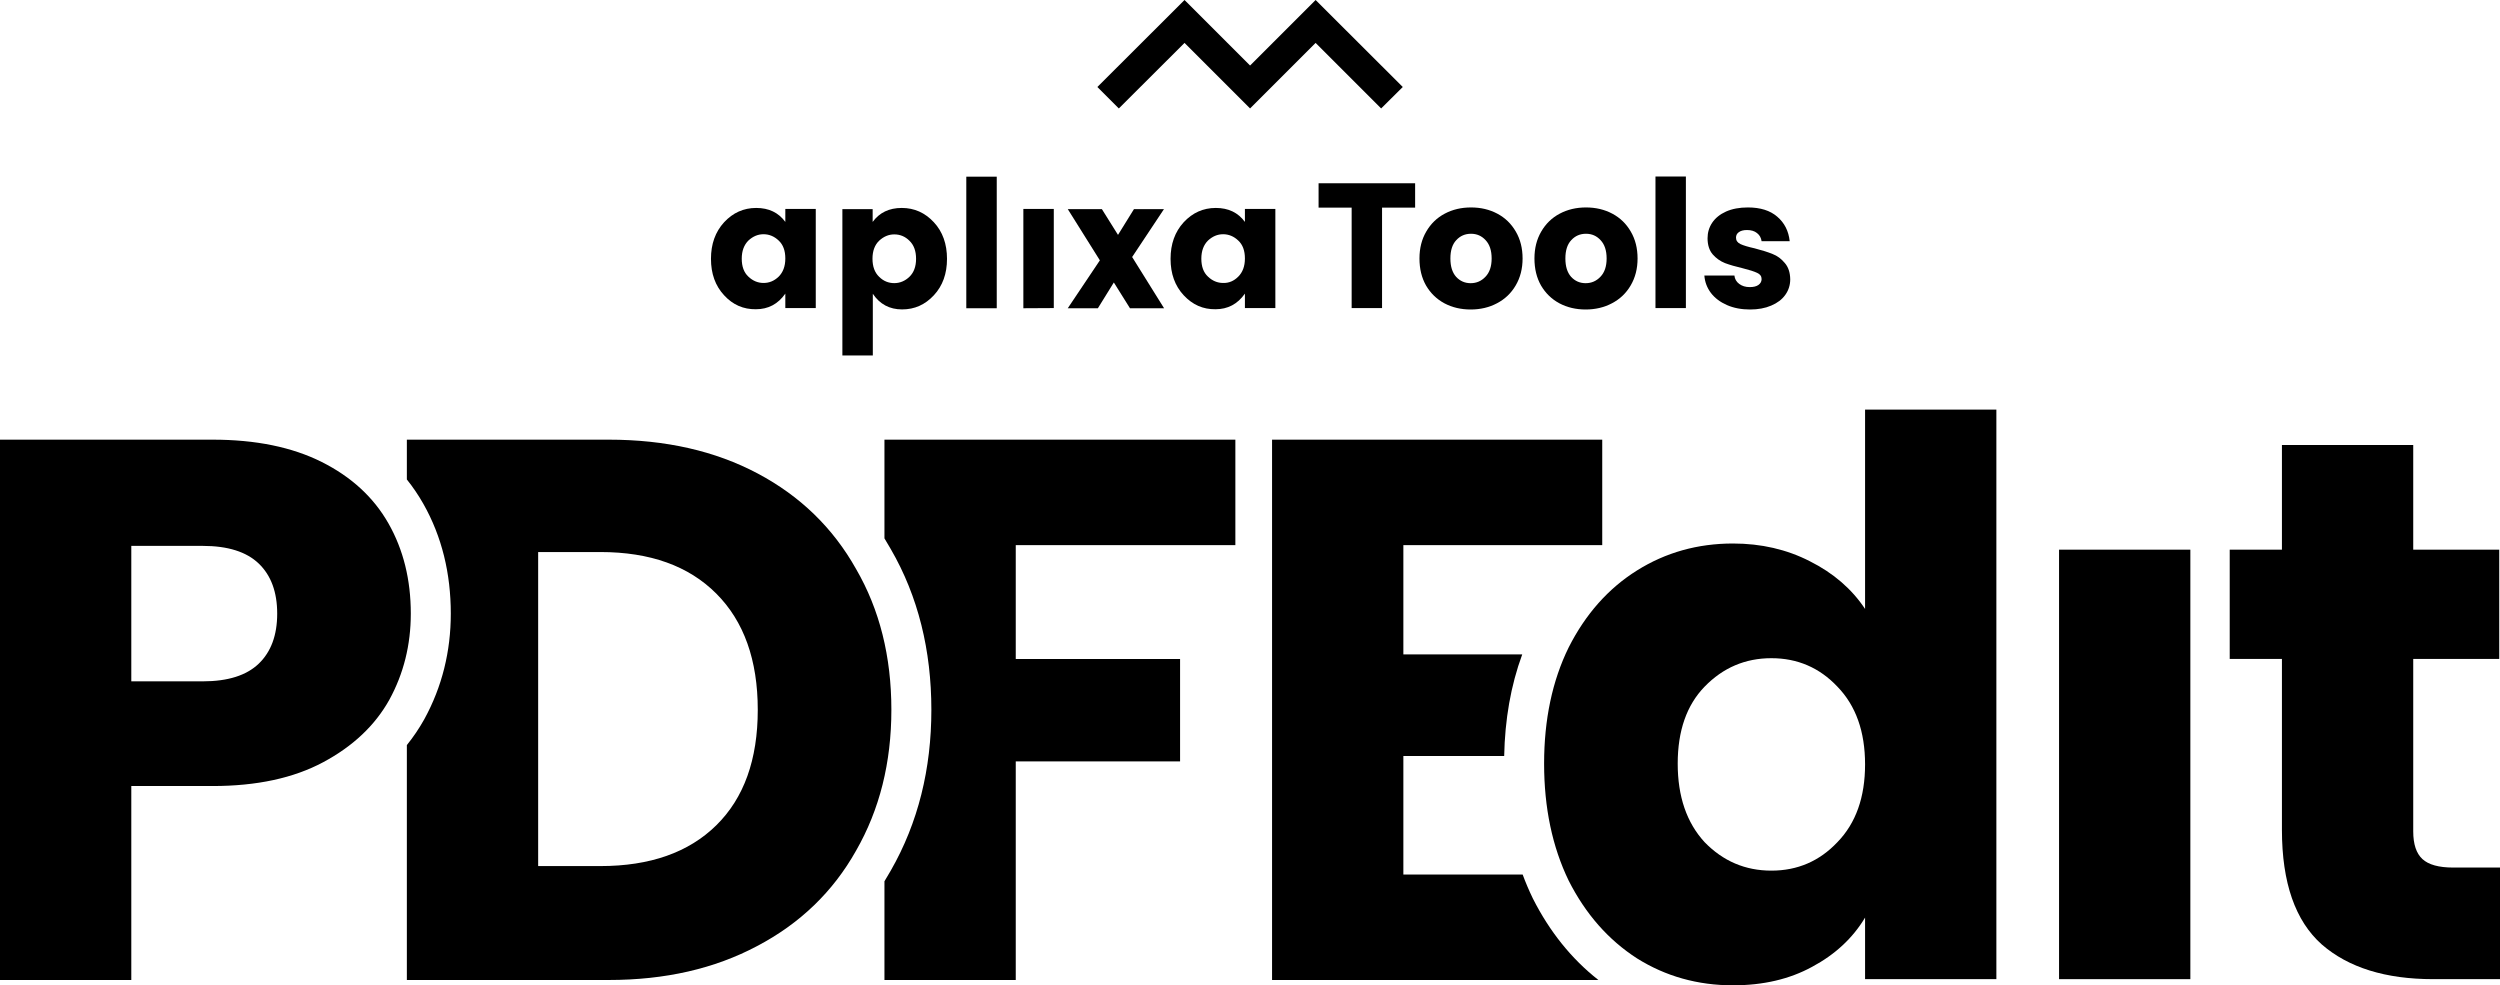 <svg width="647" height="255" viewBox="0 0 647 255" fill="none" xmlns="http://www.w3.org/2000/svg">
<g clip-path="url(#clip0_1577_216)">
<path d="M357.44 28.067L340.479 11.106L323.518 28.067L306.557 11.106L289.553 28.067L284 22.514L306.557 0L323.518 16.961L340.479 0L363.036 22.514L357.44 28.067Z" fill="currentColor"/>
<path d="M187.401 76.417C185.119 73.963 184 70.82 184 66.989C184 63.158 185.119 60.015 187.401 57.519C189.682 55.065 192.437 53.816 195.709 53.816C198.981 53.816 201.477 55.022 203.242 57.432V54.075H211.12V79.731H203.242V75.986C201.348 78.698 198.809 80.033 195.623 80.033C192.394 80.076 189.639 78.87 187.401 76.417ZM201.521 71.595C202.64 70.476 203.242 68.926 203.242 66.903C203.242 64.88 202.683 63.33 201.521 62.254C200.401 61.178 199.067 60.618 197.603 60.618C196.14 60.618 194.848 61.178 193.686 62.254C192.567 63.373 191.964 64.923 191.964 66.946C191.964 68.969 192.524 70.519 193.686 71.595C194.805 72.671 196.14 73.231 197.603 73.231C199.067 73.231 200.358 72.715 201.521 71.595Z" fill="currentColor"/>
<path d="M225.843 57.432C227.608 55.022 230.104 53.816 233.376 53.816C236.648 53.816 239.403 55.065 241.684 57.519C243.966 59.972 245.085 63.158 245.085 66.989C245.085 70.82 243.966 73.963 241.684 76.417C239.403 78.87 236.691 80.076 233.462 80.076C230.234 80.076 227.694 78.741 225.886 76.029V92H218.008V54.118H225.843V57.432ZM235.356 71.638C236.476 70.562 237.078 69.012 237.078 66.989C237.078 64.966 236.519 63.416 235.356 62.297C234.237 61.178 232.903 60.661 231.439 60.661C229.975 60.661 228.684 61.221 227.522 62.297C226.402 63.373 225.8 64.923 225.8 66.946C225.8 68.969 226.359 70.519 227.522 71.638C228.641 72.757 229.975 73.274 231.439 73.274C232.903 73.274 234.237 72.715 235.356 71.638Z" fill="currentColor"/>
<path d="M250.079 79.774V45.723H257.957V79.774H250.079Z" fill="currentColor"/>
<path d="M264.844 79.774V54.075H272.722V79.731L264.844 79.774Z" fill="currentColor"/>
<path d="M301.263 54.075L292.998 66.516L301.263 79.774H292.438L288.262 73.102L284.13 79.774H276.338L284.646 67.376L276.338 54.118H285.163L289.339 60.79L293.471 54.118H301.263V54.075Z" fill="currentColor"/>
<path d="M306.342 76.417C304.061 73.963 302.942 70.82 302.942 66.989C302.942 63.158 304.061 60.015 306.342 57.519C308.624 55.065 311.379 53.816 314.651 53.816C317.922 53.816 320.419 55.022 322.184 57.432V54.075H330.062V79.731H322.184V75.986C320.29 78.698 317.75 80.033 314.565 80.033C311.336 80.076 308.624 78.87 306.342 76.417ZM320.462 71.595C321.581 70.476 322.184 68.926 322.184 66.903C322.184 64.88 321.624 63.33 320.462 62.254C319.343 61.178 318.008 60.618 316.545 60.618C315.081 60.618 313.79 61.178 312.627 62.254C311.508 63.373 310.906 64.923 310.906 66.946C310.906 68.969 311.465 70.519 312.627 71.595C313.747 72.671 315.081 73.231 316.545 73.231C318.052 73.274 319.343 72.715 320.462 71.595Z" fill="currentColor"/>
<path d="M366.234 47.429V53.733H357.675V79.731H349.807V53.733H341.248V47.429H366.234Z" fill="currentColor"/>
<path d="M380.609 80.099C378.093 80.099 375.823 79.563 373.799 78.489C371.805 77.415 370.225 75.881 369.059 73.888C367.924 71.894 367.357 69.562 367.357 66.893C367.357 64.255 367.939 61.939 369.105 59.945C370.271 57.921 371.866 56.371 373.891 55.298C375.915 54.224 378.185 53.687 380.701 53.687C383.216 53.687 385.486 54.224 387.511 55.298C389.535 56.371 391.131 57.921 392.296 59.945C393.462 61.939 394.045 64.255 394.045 66.893C394.045 69.531 393.447 71.863 392.25 73.888C391.084 75.881 389.474 77.415 387.419 78.489C385.394 79.563 383.124 80.099 380.609 80.099ZM380.609 73.289C382.112 73.289 383.385 72.737 384.428 71.633C385.501 70.528 386.038 68.949 386.038 66.893C386.038 64.838 385.517 63.258 384.474 62.154C383.462 61.05 382.204 60.497 380.701 60.497C379.167 60.497 377.894 61.05 376.881 62.154C375.869 63.228 375.363 64.807 375.363 66.893C375.363 68.949 375.854 70.528 376.835 71.633C377.848 72.737 379.106 73.289 380.609 73.289Z" fill="currentColor"/>
<path d="M410.367 80.099C407.851 80.099 405.581 79.563 403.557 78.489C401.563 77.415 399.983 75.881 398.817 73.888C397.682 71.894 397.115 69.562 397.115 66.893C397.115 64.255 397.698 61.939 398.863 59.945C400.029 57.921 401.624 56.371 403.649 55.298C405.673 54.224 407.943 53.687 410.459 53.687C412.974 53.687 415.244 54.224 417.269 55.298C419.293 56.371 420.889 57.921 422.054 59.945C423.22 61.939 423.803 64.255 423.803 66.893C423.803 69.531 423.205 71.863 422.008 73.888C420.843 75.881 419.232 77.415 417.177 78.489C415.152 79.563 412.882 80.099 410.367 80.099ZM410.367 73.289C411.87 73.289 413.143 72.737 414.186 71.633C415.26 70.528 415.796 68.949 415.796 66.893C415.796 64.838 415.275 63.258 414.232 62.154C413.22 61.05 411.962 60.497 410.459 60.497C408.925 60.497 407.652 61.05 406.64 62.154C405.627 63.228 405.121 64.807 405.121 66.893C405.121 68.949 405.612 70.528 406.594 71.633C407.606 72.737 408.864 73.289 410.367 73.289Z" fill="currentColor"/>
<path d="M436.306 45.681V79.731H428.437V45.681H436.306Z" fill="currentColor"/>
<path d="M452.913 80.099C450.674 80.099 448.68 79.716 446.931 78.949C445.183 78.182 443.802 77.139 442.79 75.82C441.778 74.47 441.21 72.967 441.088 71.311H448.864C448.956 72.2 449.37 72.921 450.106 73.473C450.843 74.026 451.748 74.302 452.821 74.302C453.803 74.302 454.554 74.118 455.076 73.749C455.628 73.351 455.904 72.844 455.904 72.231C455.904 71.495 455.521 70.958 454.754 70.621C453.987 70.252 452.744 69.854 451.027 69.424C449.186 68.995 447.652 68.55 446.425 68.09C445.198 67.599 444.14 66.847 443.25 65.835C442.361 64.792 441.916 63.396 441.916 61.648C441.916 60.175 442.315 58.841 443.112 57.645C443.94 56.417 445.137 55.451 446.701 54.746C448.296 54.04 450.183 53.687 452.361 53.687C455.582 53.687 458.113 54.485 459.953 56.08C461.825 57.675 462.898 59.792 463.174 62.43H455.904C455.781 61.54 455.383 60.835 454.708 60.313C454.064 59.792 453.205 59.531 452.131 59.531C451.211 59.531 450.505 59.715 450.014 60.083C449.524 60.421 449.278 60.896 449.278 61.51C449.278 62.246 449.662 62.798 450.428 63.166C451.226 63.534 452.453 63.903 454.11 64.271C456.011 64.761 457.561 65.252 458.757 65.743C459.953 66.203 460.996 66.97 461.886 68.044C462.806 69.087 463.282 70.498 463.312 72.277C463.312 73.78 462.883 75.13 462.024 76.326C461.196 77.492 459.984 78.412 458.389 79.087C456.824 79.762 454.999 80.099 452.913 80.099Z" fill="currentColor"/>
<path fill-rule="evenodd" clip-rule="evenodd" d="M109.804 186.145L109.783 186.183C108.466 188.54 106.966 190.752 105.294 192.824V253.622H157.558C172.131 253.622 184.916 250.701 195.912 244.857C207.04 239.014 215.585 230.781 221.547 220.157C227.641 209.533 230.688 197.382 230.688 183.704C230.688 169.893 227.641 157.742 221.547 147.25C215.585 136.627 207.106 128.393 196.11 122.55C185.114 116.707 172.264 113.785 157.558 113.785H105.294V124.086C106.865 126.046 108.286 128.14 109.551 130.369C114.386 138.893 116.667 148.47 116.667 158.804C116.667 168.563 114.414 177.729 109.825 186.107L109.804 186.145ZM185.379 213.583C178.225 220.622 168.223 224.141 155.372 224.141H139.276V142.868H155.372C168.223 142.868 178.225 146.454 185.379 153.625C192.533 160.796 196.11 170.822 196.11 183.704C196.11 196.585 192.533 206.545 185.379 213.583Z" fill="currentColor"/>
<path d="M106.316 158.804C106.316 166.905 104.462 174.341 100.752 181.114C97.043 187.754 91.346 193.132 83.662 197.249C75.978 201.366 66.439 203.424 55.046 203.424H33.981V253.622H0V113.785H55.046C66.174 113.785 75.581 115.711 83.265 119.562C90.949 123.413 96.712 128.725 100.553 135.498C104.395 142.271 106.316 150.039 106.316 158.804ZM52.463 176.333C58.954 176.333 63.79 174.806 66.969 171.752C70.149 168.697 71.739 164.381 71.739 158.804C71.739 153.226 70.149 148.91 66.969 145.856C63.79 142.802 58.954 141.275 52.463 141.275H33.981V176.333H52.463Z" fill="currentColor"/>
<path d="M566.864 142.254V253.406H532.883V142.254H566.864Z" fill="currentColor"/>
<path d="M647 224.523V253.406H629.711C617.39 253.406 607.786 250.418 600.896 244.443C594.007 238.334 590.563 228.44 590.563 214.762V170.54H577.05V142.254H590.563V115.163H624.544V142.254H646.801V170.54H624.544V215.16C624.544 218.48 625.339 220.871 626.929 222.332C628.519 223.792 631.168 224.523 634.878 224.523H647Z" fill="currentColor"/>
<path d="M399.614 197.631C399.614 186.21 401.734 176.184 405.973 167.552C410.345 158.92 416.24 152.28 423.659 147.632C431.078 142.984 439.358 140.66 448.5 140.66C455.786 140.66 462.41 142.188 468.372 145.242C474.466 148.296 479.235 152.413 482.68 157.592V106H516.661V253.406H482.68V237.471C479.5 242.783 474.93 247.032 468.968 250.219C463.139 253.406 456.316 255 448.5 255C439.358 255 431.078 252.676 423.659 248.028C416.24 243.247 410.345 236.541 405.973 227.909C401.734 219.144 399.614 209.052 399.614 197.631ZM482.68 197.83C482.68 189.331 480.295 182.625 475.526 177.711C470.889 172.798 465.192 170.341 458.436 170.341C451.679 170.341 445.916 172.798 441.147 177.711C436.51 182.492 434.192 189.132 434.192 197.631C434.192 206.13 436.51 212.903 441.147 217.949C445.916 222.863 451.679 225.32 458.436 225.32C465.192 225.32 470.889 222.863 475.526 217.949C480.295 213.036 482.68 206.329 482.68 197.83Z" fill="currentColor"/>
<path d="M228.895 228.076C229.463 227.162 230.012 226.232 230.544 225.285C237.626 212.922 241.038 198.964 241.038 183.704C241.038 168.343 237.639 154.365 230.53 142.097C230.002 141.159 229.457 140.236 228.895 139.33V113.785H319.712V141.075H262.877V170.557H305.404V197.05H262.877V253.622H228.895V228.076Z" fill="currentColor"/>
<path d="M329.209 253.622H413.665C406.64 248.102 401.011 241.03 396.744 232.606L396.701 232.521L396.66 232.435C395.698 230.447 394.834 228.412 394.065 226.332H363.19V195.656H389.283C389.467 186.249 390.978 177.446 393.953 169.361H363.19V141.075H414.659V113.785H329.209V253.622Z" fill="currentColor"/>
</g>
<defs>
<clipPath id="clip0_1577_216">
<rect width="647" height="255" fill="currentColor"/>
</clipPath>
</defs>
</svg>
